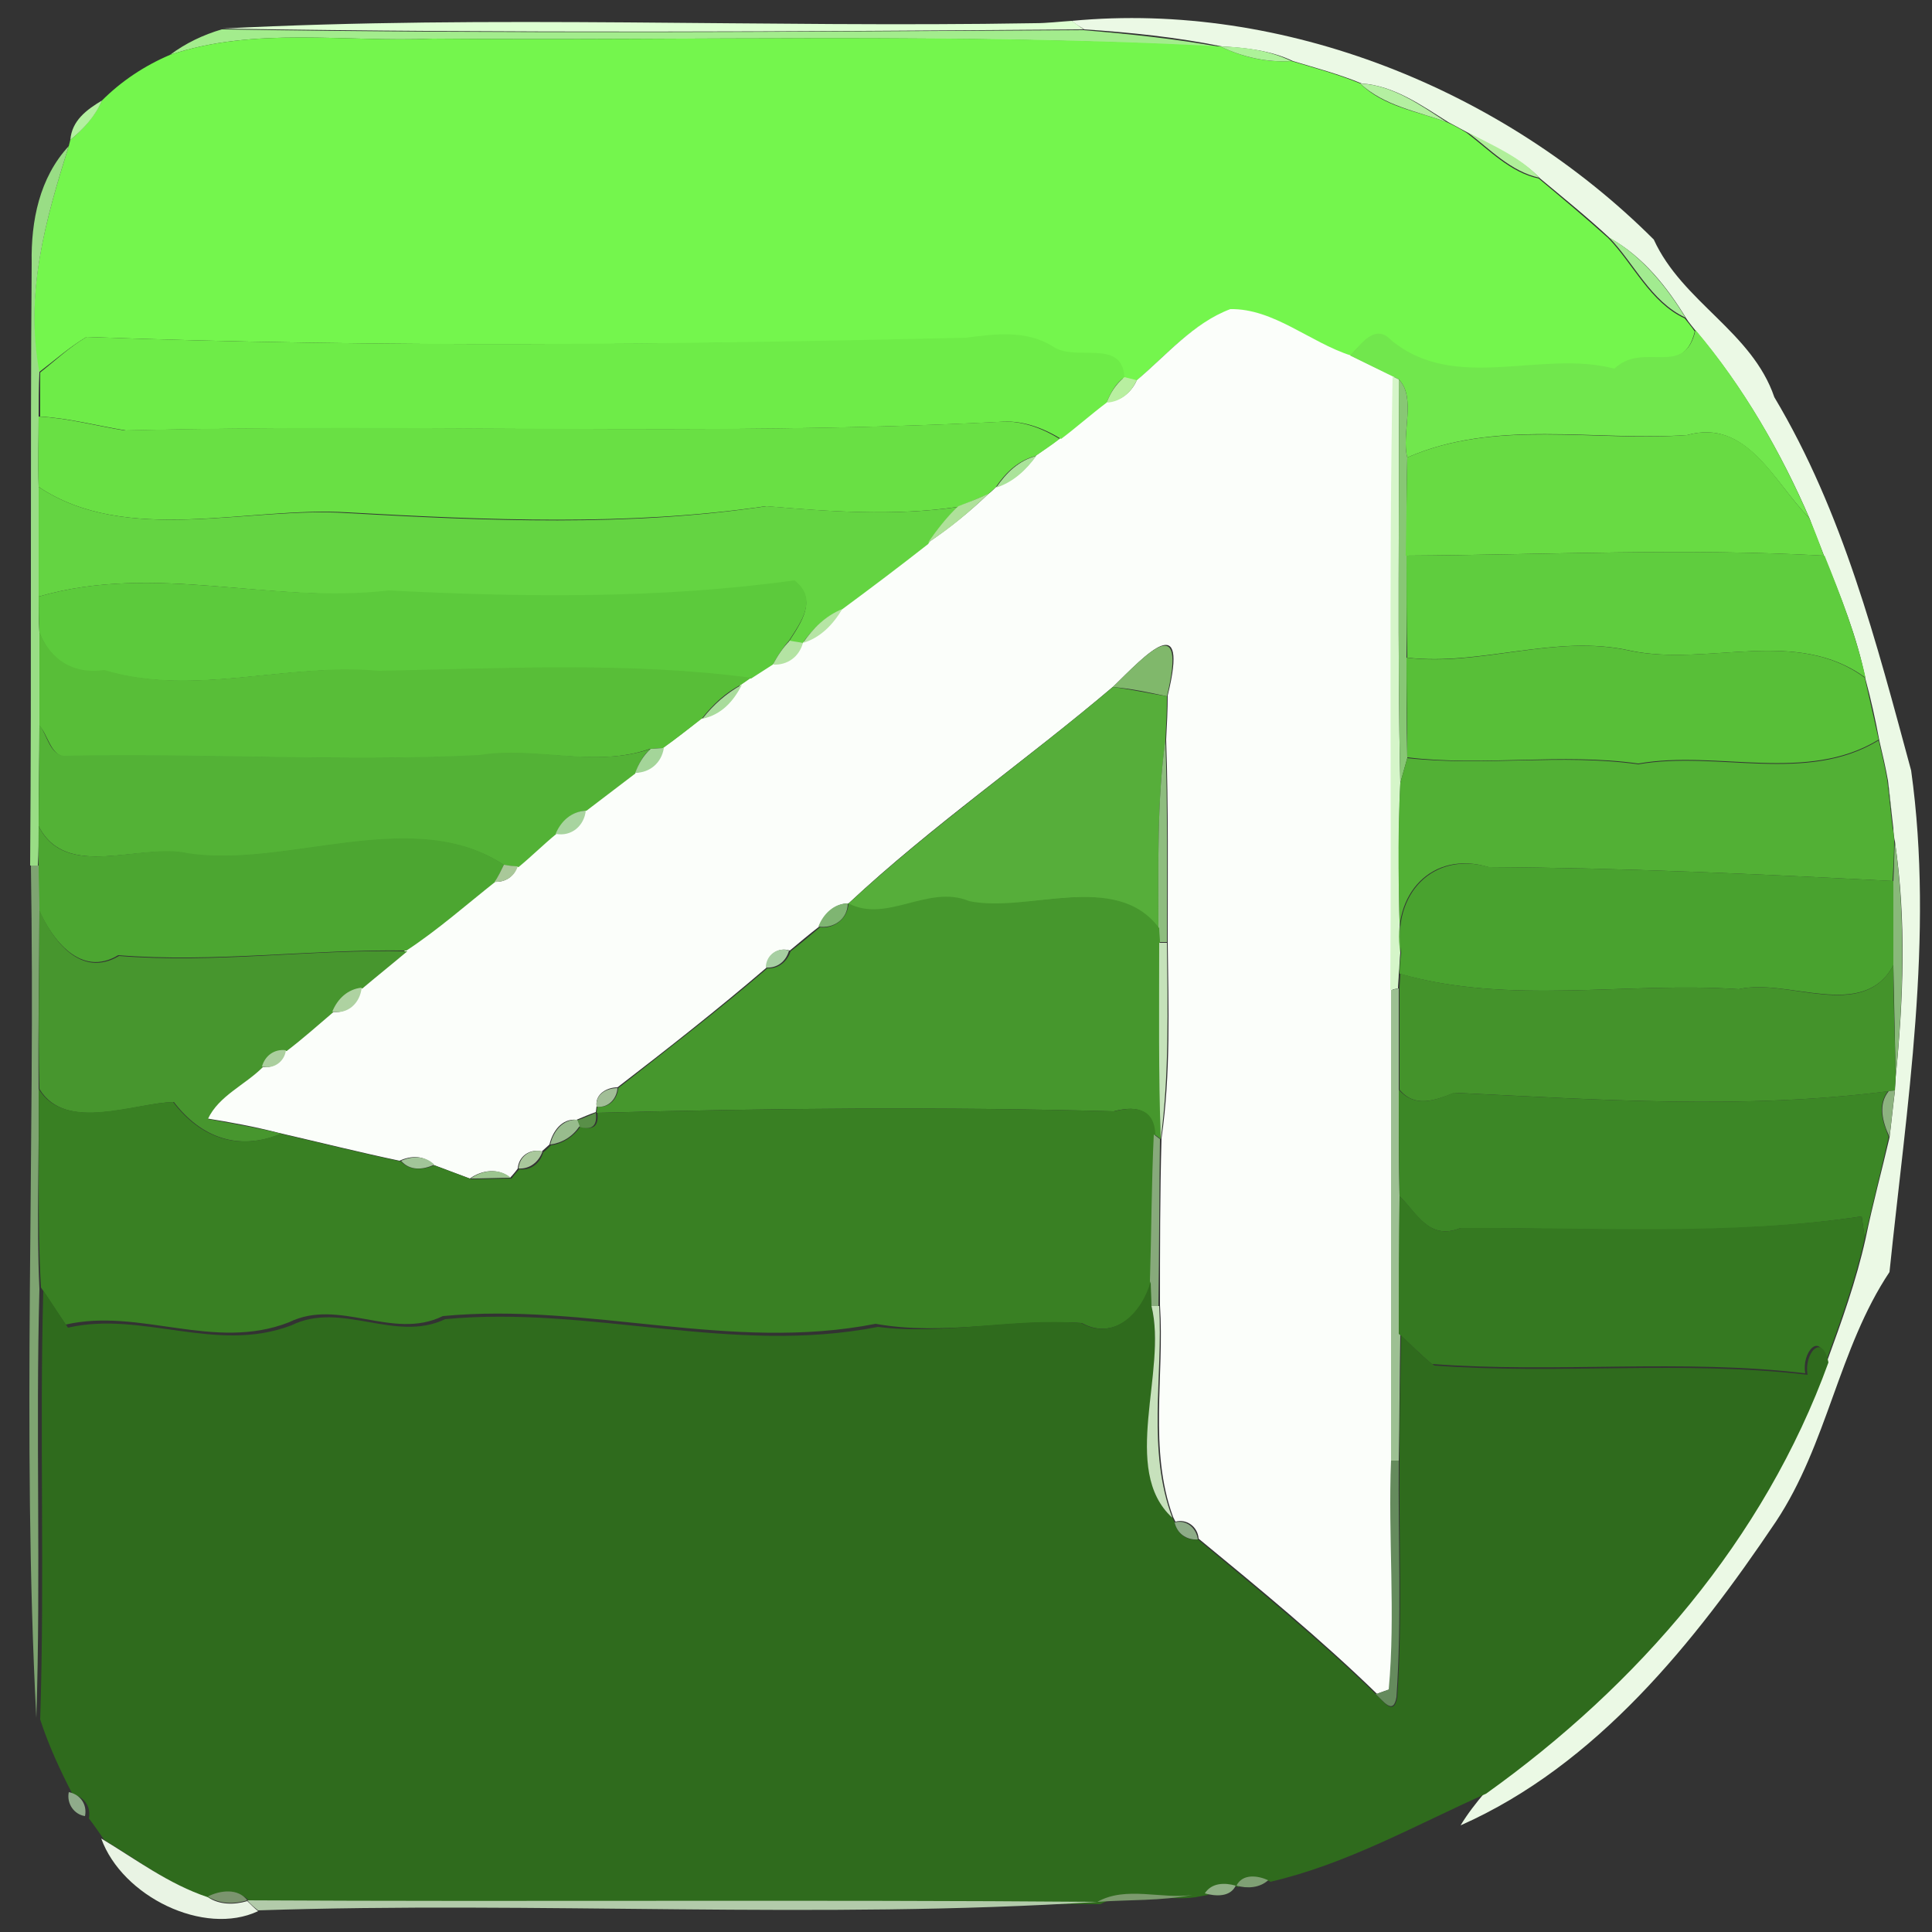 <?xml version="1.0" encoding="utf-8"?>
<!-- Generator: Adobe Illustrator 26.0.3, SVG Export Plug-In . SVG Version: 6.00 Build 0)  -->
<svg version="1.1" id="Layer_1" xmlns="http://www.w3.org/2000/svg" xmlns:xlink="http://www.w3.org/1999/xlink" x="0px" y="0px"
	 viewBox="0 0 250 250" style="enable-background:new 0 0 250 250;" xml:space="preserve">
<rect x="0" y="0" width="250" height="250" fill="#333333" stroke="none"/>
<style type="text/css">
	.st0{fill:#EBF9E5;}
	.st1{fill:#DDFFD1;}
	.st2{fill:#A3EC8D;}
	.st3{fill:#74F64D;}
	.st4{fill:#ADF299;}
	.st5{fill:#B4EFA1;}
	.st6{fill:#B3F0A0;}
	.st7{fill:#B0EF9A;}
	.st8{fill:#99DD85;}
	.st9{fill:#A2EB90;}
	.st10{fill:#FBFEFA;}
	.st11{fill:#6EEC48;}
	.st12{fill:#71E74D;}
	.st13{fill:#B8EFA0;}
	.st14{fill:#D5F5C9;}
	.st15{fill:#88C775;}
	.st16{fill:#69E044;}
	.st17{fill:#68DB43;}
	.st18{fill:#AAE39A;}
	.st19{fill:#64D442;}
	.st20{fill:#AFE19A;}
	.st21{fill:#5FCD3E;}
	.st22{fill:#5CCA3C;}
	.st23{fill:#B6E5A5;}
	.st24{fill:#58BE38;}
	.st25{fill:#B4E3A3;}
	.st26{fill:#80B86B;}
	.st27{fill:#58BF38;}
	.st28{fill:#A9DC9C;}
	.st29{fill:#56AE3A;}
	.st30{fill:#53B236;}
	.st31{fill:#8EBD7F;}
	.st32{fill:#52B035;}
	.st33{fill:#A4D599;}
	.st34{fill:#95C287;}
	.st35{fill:#A8D49F;}
	.st36{fill:#4CA631;}
	.st37{fill:#89B97A;}
	.st38{fill:#49A22F;}
	.st39{fill:#7EA471;}
	.st40{fill:#A9C899;}
	.st41{fill:#46972D;}
	.st42{fill:#7FB572;}
	.st43{fill:#47962E;}
	.st44{fill:#C5E2BA;}
	.st45{fill:#A7CFA2;}
	.st46{fill:#44932B;}
	.st47{fill:#AED2A1;}
	.st48{fill:#9DC093;}
	.st49{fill:#ABCF9E;}
	.st50{fill:#398023;}
	.st51{fill:#A1BE96;}
	.st52{fill:#3C8726;}
	.st53{fill:#8DB380;}
	.st54{fill:#598F48;}
	.st55{fill:#98BC8D;}
	.st56{fill:#87AA7B;}
	.st57{fill:#A9C89C;}
	.st58{fill:#A2C599;}
	.st59{fill:#9CC58F;}
	.st60{fill:#357921;}
	.st61{fill:#2F6B1D;}
	.st62{fill:#C7E1BC;}
	.st63{fill:#658B5D;}
	.st64{fill:#8DAC87;}
	.st65{fill:#8FAB8A;}
	.st66{fill:#E9F4E4;}
	.st67{fill:#7FA074;}
	.st68{fill:#8FAF85;}
	.st69{fill:#7B946E;}
	.st70{fill:#7B9A6D;}
	.st71{fill:#B2CBAA;}
</style>
<g id="_x23_ebf9e5ff">
	<path class="st0" d="M138.7,2.7c27.4-2.6,55.9,8.9,75.3,28.3c3.7,8.1,12.7,11.9,15.6,20.4c8.9,14.9,13.2,31.7,17.7,48.3
		c3,21.5-0.6,43.5-2.8,64.9c-6.6,9.9-8,22.2-14.7,32.3c-10.5,15.6-23.2,31.5-40.8,39.3c0.9-1.5,2-2.9,3.1-4.2
		c19.6-14,36.1-32.9,44.3-55.8c1.9-5.2,3.8-10.5,5-15.9c0.9-4.4,2.1-8.8,3.1-13.1c0.2-1.5,0.5-4.5,0.7-6c0-0.5,0.1-1.4,0.1-1.8
		c1-10.1,1.4-20.4-0.1-30.5c-0.1-0.4-0.2-1.3-0.2-1.7c-0.2-1.6-0.5-4.7-0.7-6.2c-0.3-1.7-0.7-3.4-1.1-5.1c-0.5-2.7-1.1-5.4-1.8-8
		c-1.1-5.5-3.2-10.7-5.3-15.8c-0.6-1.6-1.3-3.2-1.9-4.9c-3.7-8.6-8.6-17.1-14.7-24.3c-0.3-0.4-1-1.2-1.3-1.7
		c-2.5-4.1-5.6-8-9.9-10.4c-2.9-2.7-6-5.2-9-7.7c-2.6-2.7-6.1-4.1-9.3-5.9c-0.9-0.5-1.7-0.9-2.6-1.4c-3.5-2.2-7-4.7-11.2-5
		c-2.9-1.2-5.9-2-8.9-2.9c-2.9-1.4-6.1-1.7-9.2-1.9c-5.9-1.2-11.8-1.8-17.8-2.2C139.8,3.5,139,3,138.7,2.7z"/>
</g>
<g id="_x23_ddffd1ff">
	<path class="st1" d="M28.7,3.7C63.6,1.9,98.8,3.6,133.9,3c1.6,0,3.2-0.2,4.8-0.3c0.4,0.3,1.1,0.8,1.5,1.1
		C103.1,4.1,65.9,4.3,28.7,3.7z"/>
</g>
<g id="_x23_a3ec8dff">
	<path class="st2" d="M22,7.1c2-1.5,4.3-2.6,6.7-3.3c37.1,0.6,74.3,0.3,111.5,0.1c5.9,0.5,11.9,1.1,17.8,2.2C124,4.2,90,5.3,56,5
		C44.7,5.5,33,3.4,22,7.1z"/>
</g>
<g id="_x23_74f64dff">
	<path class="st3" d="M22,7.1C33,3.4,44.7,5.5,56,5c34,0.3,68-0.8,101.9,1c2.9,1.4,6,2.1,9.2,1.9c3,0.9,6,1.7,8.9,2.9
		c3,3,7.4,3.6,11.2,5c0.9,0.4,1.8,0.9,2.6,1.4c2.9,2.2,5.6,5.1,9.3,5.9c3,2.5,6.1,5.1,9,7.7c3.3,3.4,5.4,8.3,9.9,10.4
		c0.3,0.4,1,1.2,1.3,1.7c-1.5,6.2-6.7,1.4-10.5,5c-9.6-2.4-20.7,3.2-28.9-3.7c-2.1-2.3-3.8,0.5-5.3,2c-5.2-1.7-9.9-6-15.6-6
		c-4.8,1.8-8.2,5.9-12.1,9.2c-0.4-0.1-1.2-0.3-1.6-0.4c-0.3-5.1-6.4-1.9-9.3-4c-3.4-2.1-7.4-1.6-11.2-1.1C87,44.6,49.2,45,11.2,43.6
		c-2.2,1.3-4.1,3-6.2,4.6C3.2,37.9,5.9,28.4,8.9,18.9l0.2-0.8c1.7-1.4,3.2-3.1,4.1-5.1C15.7,10.5,18.7,8.5,22,7.1z"/>
</g>
<g id="_x23_adf299ff">
	<path class="st4" d="M157.9,6c3.2,0.1,6.3,0.5,9.2,1.9C164,8.1,160.8,7.4,157.9,6z"/>
</g>
<g id="_x23_b4efa1ff">
	<path class="st5" d="M176,10.8c4.2,0.2,7.8,2.8,11.2,5C183.4,14.4,179.1,13.7,176,10.8z"/>
</g>
<g id="_x23_b3f0a0ff">
	<path class="st6" d="M9.1,18.1c0.2-2.5,2.1-3.9,4.1-5.1C12.3,15.1,10.8,16.7,9.1,18.1z"/>
</g>
<g id="_x23_b0ef9aff">
	<path class="st7" d="M189.9,17.1c3.2,1.7,6.8,3.2,9.3,5.9C195.5,22.2,192.8,19.3,189.9,17.1z"/>
</g>
<g id="_x23_99dd85ff">
	<path class="st8" d="M4.1,34c-0.1-5.4,1-11,4.8-15.1c-3,9.5-5.7,19-3.8,29.3C5,50.1,5,52,5,53.9c0,3-0.1,6,0,9.1
		c0,4.7,0,9.5,0,14.2c0,1.5,0,3.1,0.1,4.6c0,4,0,8,0,12c0,4.4-0.1,8.7-0.1,13.1c0,1.7,0,3.4-0.1,5.1l-1,0C4.1,86,3.9,60,4.1,34z"/>
</g>
<g id="_x23_a2eb90ff">
	<path class="st9" d="M208.2,30.7c4.2,2.4,7.4,6.3,9.9,10.4C213.6,39,211.5,34.1,208.2,30.7z"/>
</g>
<g id="_x23_fbfefaff">
	<path class="st10" d="M147.1,49.2c3.8-3.2,7.3-7.4,12.1-9.2c5.6-0.1,10.3,4.3,15.6,6c1.8,0.9,3.7,1.8,5.6,2.7
		c-0.5,26.5-0.1,52.9-0.2,79.3c0,20.3,0,40.6,0,60.9c-0.4,9.9,0.6,19.8-0.3,29.7c-0.4,0.1-1.3,0.4-1.7,0.6
		c-7.3-7.1-15.2-13.6-23.1-20.1c-0.1-1.5-1.5-2.6-3-2.2l-0.3-0.6c-3.2-8.7-1.1-18.3-1.7-27.4c0-7.2,0-14.4,0.2-21.6
		c1.2-8.4,0.9-16.9,0.8-25.4c0-8.7,0.1-17.5-0.2-26.2c0.1-1.9,0.2-3.8,0.2-5.7c2.8-11.4-2.8-5.3-7-1.2c-11.3,9.6-23.5,18-34.3,28.1
		c-1.8,0-3.2,1.4-3.8,3c-1.3,1-2.6,2.1-3.8,3.1c-1.5-0.5-3,0.6-3,2.2c-6.3,5.4-12.8,10.5-19.3,15.5c-1.4,0-2.9,0.9-2.7,2.4l-0.1,0.8
		c-0.6,0.2-1.8,0.7-2.5,1c-1.9-0.2-3.1,1.5-3.5,3.2c-0.2,0.2-0.8,0.7-1,0.9c-1.5-0.4-3,0.6-3.1,2.2c-0.2,0.3-0.7,0.9-1,1.2
		c-1.5-1.3-3.7-1-5.2,0.1c-1.6-0.6-3.2-1.2-4.8-1.8c-1.1-1.2-2.8-1.2-4.3-0.5c-5.2-1.1-10.4-2.4-15.6-3.6c-3.1-0.8-6.3-1.4-9.5-1.9
		c1.4-3,4.8-4.4,7.1-6.7c1.5,0.4,2.9-0.6,3.1-2.1c2-1.6,4-3.3,6-5c2,0.4,3.6-1.1,3.8-3.1c1.9-1.6,3.9-3.1,5.8-4.8
		c4-2.7,7.7-5.9,11.5-8.9c1.4,0.1,2.6-0.6,3-2c1.6-1.4,3.2-2.9,4.9-4.3c2,0.4,3.6-1.1,3.9-3c2.1-1.6,4.2-3.2,6.3-4.8
		c1.9-0.1,3.4-1.4,3.7-3.2c1.7-1.2,3.4-2.5,5-3.8c2.4-0.5,4-2.2,5.1-4.4c0.3-0.2,1-0.7,1.3-0.9c0.9-0.6,1.9-1.2,2.8-1.8
		c1.8,0.1,3.4-1,3.9-2.8c2.3-0.7,3.9-2.3,5.1-4.4c3.8-2.8,7.5-5.5,11.2-8.5c2.8-1.9,5.4-4,7.8-6.3c0.3-0.2,0.8-0.7,1-0.9
		c2.2-0.7,3.9-2.3,5.2-4.1c1-0.7,2.1-1.5,3.1-2.2c2-1.5,3.9-3.1,5.9-4.7C144.9,52,146.4,50.8,147.1,49.2z"/>
</g>
<g id="_x23_6eec48ff">
	<path class="st11" d="M11.2,43.6c38,1.4,75.8,1,113.8,0.1c3.8-0.5,7.8-1,11.2,1.1c2.9,2.1,9-1.1,9.3,4c-1.1,0.8-1.8,2-2.3,3.3
		c-2,1.5-3.9,3.2-5.9,4.7c-2.4-1.5-5.2-2.5-8.1-2.2c-37.8,1.9-75.5,0.2-112.9,1.1c-3.7-0.6-7.4-1.6-11.1-1.8c0-1.9,0-3.8,0-5.7
		C7.1,46.7,9,44.9,11.2,43.6z"/>
</g>
<g id="_x23_71e74dff">
	<path class="st12" d="M174.7,46c1.5-1.5,3.2-4.2,5.3-2c8.3,6.9,19.4,1.2,28.9,3.7c3.8-3.6,9.1,1.3,10.5-5
		c6.1,7.2,11,15.7,14.7,24.3c-4.5-4.5-8-12.9-15.8-10.7c-12.1,0.8-24.8-2.1-36.2,2.9c-0.8-3,1.2-7.8-1.1-10.1l-0.8-0.4
		C178.4,47.8,176.5,46.9,174.7,46z"/>
</g>
<g id="_x23_b8efa0ff">
	<path class="st13" d="M145.5,48.8c0.4,0.1,1.2,0.3,1.6,0.4c-0.7,1.6-2.1,2.8-3.9,2.9C143.7,50.8,144.4,49.7,145.5,48.8z"/>
</g>
<g id="_x23_d5f5c9ff">
	<path class="st14" d="M180.2,48.7l0.8,0.4c0.1,17.4-0.2,34.8,0.2,52.2c-0.3,7.3-0.2,14.7,0,22c-0.1,0.7-0.1,2-0.2,2.7
		c0,0.5-0.1,1.5-0.1,1.9l-1,0.2C180.1,101.6,179.7,75.2,180.2,48.7z"/>
</g>
<g id="_x23_88c775ff">
	<path class="st15" d="M181,49.1c2.3,2.3,0.3,7.1,1.1,10.1c-0.1,4.2-0.1,8.5-0.1,12.7c0,4.4,0,8.8,0,13.2c0,4.3,0,8.7,0.1,13
		c-0.3,1.1-0.6,2.1-0.9,3.2C180.8,83.9,181.1,66.5,181,49.1z"/>
</g>
<g id="_x23_69e044ff">
	<path class="st16" d="M5,53.9c3.8,0.2,7.4,1.2,11.1,1.8c37.5-1,75.1,0.8,112.9-1.1c2.9-0.3,5.7,0.7,8.1,2.2c-1,0.8-2.1,1.5-3.1,2.2
		c-2.3,0.6-3.9,2.2-5.2,4.1c-0.2,0.2-0.8,0.7-1,0.9c-1.3,0.5-2.6,1.1-3.9,1.6c-8.3,1.2-16.5,0.6-24.8-0.1C81.3,68.1,63,67.3,45,66.3
		C32.2,65.5,16.3,70.6,5,63C4.9,59.9,5,56.9,5,53.9z"/>
</g>
<g id="_x23_68db43ff">
	<path class="st17" d="M182.1,59.2c11.4-5,24.2-2,36.2-2.9c7.9-2.2,11.3,6.2,15.8,10.7c0.7,1.6,1.3,3.2,1.9,4.9
		c-18-1-36.1-0.1-54.1,0C182,67.7,182,63.4,182.1,59.2z"/>
</g>
<g id="_x23_aae39aff">
	<path class="st18" d="M128.9,63.1c1.3-1.9,2.9-3.5,5.2-4.1C132.8,60.8,131.1,62.4,128.9,63.1z"/>
</g>
<g id="_x23_64d442ff">
	<path class="st19" d="M5,63c11.3,7.6,27.2,2.5,40,3.4c18,1,36.3,1.8,54.2-0.9c8.3,0.7,16.5,1.3,24.8,0.1c-1.5,1.4-2.8,3-3.9,4.8
		c-3.7,2.9-7.4,5.7-11.2,8.5c-2.1,0.9-3.8,2.5-5.1,4.4c-0.4-0.1-1.3-0.2-1.7-0.3c1.6-2.5,3.7-5.4,0.7-7.8c-17.3,2.4-35,2.2-52.5,1.3
		C35.2,78.2,20.1,72.8,5,77.2C5,72.4,5,67.7,5,63z"/>
</g>
<g id="_x23_afe19aff">
	<path class="st20" d="M124,65.5c1.3-0.5,2.6-1,3.9-1.6c-2.4,2.3-5,4.5-7.8,6.3C121.2,68.6,122.5,66.9,124,65.5z"/>
</g>
<g id="_x23_5fcd3eff">
	<path class="st21" d="M182,71.9c18-0.1,36.1-1,54.1,0c2.1,5.2,4.1,10.4,5.3,15.8c-9-6.6-20.3-1.4-30.4-3.5
		c-9.7-2.2-19.3,2-28.9,0.9C182,80.7,182,76.3,182,71.9z"/>
</g>
<g id="_x23_5cca3cff">
	<path class="st22" d="M5,77.2c15-4.4,30.1,1,45.3-0.8c17.5,0.9,35.1,1.1,52.5-1.3c3.1,2.4,0.9,5.3-0.7,7.8c-0.8,0.9-1.5,2-2.1,3.1
		c-0.9,0.6-1.9,1.2-2.8,1.8c-16-2.1-32.2-1.2-48.2-0.9c-11.8-1.2-23.8,3.3-35.5-0.1c-4.2,0.6-7-1.4-8.4-4.9C5,80.3,5,78.7,5,77.2z"
		/>
</g>
<g id="_x23_b6e5a5ff">
	<path class="st23" d="M103.9,83.2c1.3-1.9,2.9-3.5,5.1-4.4C107.8,80.8,106.2,82.5,103.9,83.2z"/>
</g>
<g id="_x23_58be38ff">
	<path class="st24" d="M5.1,81.8c1.4,3.5,4.3,5.5,8.4,4.9c11.6,3.5,23.7-1,35.5,0.1c16.1-0.3,32.2-1.2,48.2,0.9
		c-0.3,0.2-1,0.7-1.3,0.9c-2,1-3.7,2.6-5.1,4.4c-1.7,1.3-3.3,2.6-5,3.8c-0.4,0-1.2,0.1-1.7,0.1C77,99.4,69.4,96.6,62,97.8
		c-17.9,0.8-35.9-0.3-53.8,0.1c-1.7-0.4-2-2.8-3.1-4C5.1,89.8,5.1,85.8,5.1,81.8z"/>
</g>
<g id="_x23_b4e3a3ff">
	<path class="st25" d="M102.2,82.9c0.4,0.1,1.3,0.2,1.7,0.3c-0.5,1.8-2,2.9-3.9,2.8C100.6,84.9,101.3,83.8,102.2,82.9z"/>
</g>
<g id="_x23_80b86bff">
	<path class="st26" d="M144,88.9c4.2-4.1,9.7-10.2,7,1.2C148.7,89.6,146.4,89.1,144,88.9z"/>
</g>
<g id="_x23_58bf38ff">
	<path class="st27" d="M182,85.1c9.6,1.2,19.2-3.1,28.9-0.9c10.1,2.1,21.5-3.1,30.4,3.5c0.6,2.7,1.2,5.3,1.8,8
		c-9.3,5.7-20.9,1.3-31.1,3.1c-10-1.4-19.9,0.4-29.9-0.8C182.1,93.8,182,89.4,182,85.1z"/>
</g>
<g id="_x23_a9dc9cff">
	<path class="st28" d="M90.9,93c1.4-1.8,3.1-3.3,5.1-4.4C94.9,90.8,93.3,92.5,90.9,93z"/>
</g>
<g id="_x23_56ae3aff">
	<path class="st29" d="M144,88.9c2.3,0.3,4.6,0.8,7,1.2c0,1.9-0.1,3.8-0.2,5.7c-1.1,8.1-0.9,16.2-0.9,24.4c-5.7-7.6-17-1.9-24.6-3.5
		c-5.2-2.2-10.5,2.9-15.6,0.3C120.6,106.9,132.8,98.4,144,88.9z"/>
</g>
<g id="_x23_53b236ff">
	<path class="st30" d="M5.1,93.8c1,1.3,1.3,3.7,3.1,4c17.9-0.4,35.9,0.8,53.8-0.1c7.4-1.2,15,1.7,22.2-0.8c-1,0.8-1.6,2-2,3.2
		c-2.1,1.6-4.2,3.2-6.3,4.8c-1.9,0.1-3.2,1.4-3.9,3c-1.7,1.4-3.2,2.9-4.9,4.3c-0.5-0.1-1.4-0.2-1.8-0.2c-11.7-7.8-28.1,0.4-40.9-1.5
		C18.1,109,8.6,114,5,106.9C5,102.5,5.1,98.2,5.1,93.8z"/>
</g>
<g id="_x23_8ebd7fff">
	<path class="st31" d="M149.9,120.1c0-8.1-0.2-16.3,0.9-24.4c0.3,8.7,0.2,17.5,0.2,26.2l-1,0C150,121.6,150,120.6,149.9,120.1z"/>
</g>
<g id="_x23_52b035ff">
	<path class="st32" d="M212,98.9c10.2-1.8,21.8,2.6,31.1-3.1c0.4,1.7,0.8,3.4,1.1,5.1c0.2,1.6,0.5,4.7,0.7,6.2
		c0.1,0.4,0.2,1.3,0.2,1.7c0,1.7-0.1,3.5-0.2,5.2c-17.4-0.9-34.9-1.7-52.3-1.8c-7.2-2.2-12.6,3.4-11.4,11.1c-0.2-7.3-0.4-14.7,0-22
		c0.3-1.1,0.6-2.1,0.9-3.2C192.1,99.2,202,97.5,212,98.9z"/>
</g>
<g id="_x23_a4d599ff">
	<path class="st33" d="M84.2,96.9c0.4,0,1.2-0.1,1.7-0.1c-0.3,1.9-1.8,3.2-3.7,3.2C82.6,98.9,83.2,97.8,84.2,96.9z"/>
</g>
<g id="_x23_95c287ff">
	<path class="st34" d="M244.3,100.9c0.2,1.6,0.5,4.7,0.7,6.2C244.8,105.5,244.4,102.4,244.3,100.9z"/>
</g>
<g id="_x23_a8d49fff">
	<path class="st35" d="M71.9,107.9c0.7-1.7,2.1-2.9,3.9-3C75.6,106.8,74,108.3,71.9,107.9z"/>
</g>
<g id="_x23_4ca631ff">
	<path class="st36" d="M5,106.9c3.5,7.1,13.1,2.1,19.3,3.5c12.8,2,29.2-6.3,40.9,1.5c-0.3,0.6-0.8,1.7-1.1,2.2
		c-3.8,3-7.4,6.2-11.5,8.9c-12.2-0.2-24.9,1.6-37.3,0.6c-4.8,2.9-8.5-1.9-10.3-5.9C5,115.9,5,113.9,5,112C5,110.3,5,108.6,5,106.9z"
		/>
</g>
<g id="_x23_89b97aff">
	<path class="st37" d="M245.2,108.8c1.4,10.1,1.1,20.4,0.1,30.5c-0.1-4.8-0.2-9.6-0.3-14.4c0-3.6,0-7.3,0-10.9
		C245.1,112.3,245.1,110.5,245.2,108.8z"/>
</g>
<g id="_x23_49a22fff">
	<path class="st38" d="M181.3,123.3c-1.2-7.7,4.2-13.2,11.4-11.1c17.4,0.1,34.9,0.9,52.3,1.8c0,3.6,0,7.3,0,10.9
		c-3.9,7.3-13.7,1.6-20,3.1c-14.5-1-29.7,2.1-43.9-2C181.1,125.3,181.2,123.9,181.3,123.3z"/>
</g>
<g id="_x23_7ea471ff">
	<path class="st39" d="M4,112l1,0c0,1.9,0.1,3.9,0.1,5.8c0,7.7-0.2,15.4-0.1,23.1c0.1,8.6-0.3,17.2,0.1,25.9
		c-0.5,18.5,0.2,37-0.4,55.5C2.8,185.7,4.6,148.7,4,112z"/>
</g>
<g id="_x23_a9c899ff">
	<path class="st40" d="M65.2,111.9c0.5,0.1,1.4,0.2,1.8,0.2c-0.4,1.3-1.6,2.1-3,2C64.4,113.6,64.9,112.5,65.2,111.9z"/>
</g>
<g id="_x23_46972dff">
	<path class="st41" d="M109.8,116.9c5,2.6,10.3-2.5,15.6-0.3c7.6,1.6,19-4,24.6,3.5c0,0.5,0.1,1.4,0.1,1.9c0,8.5-0.1,16.9,0.1,25.4
		l-0.8-0.6c-0.2-2.9-1.9-3.9-5.3-3c-22.3-0.6-44.6-0.4-66.9,0.2l0.1-0.8c1.5,0.2,2.6-1,2.7-2.4c6.5-5.1,13-10.1,19.3-15.5
		c1.4,0.1,2.6-0.9,3-2.2c1.3-1,2.6-2.1,3.8-3.1C107.9,120.2,109.7,118.9,109.8,116.9z"/>
</g>
<g id="_x23_7fb572ff">
	<path class="st42" d="M105.9,119.9c0.6-1.6,2-3,3.8-3C109.7,118.9,107.9,120.2,105.9,119.9z"/>
</g>
<g id="_x23_47962eff">
	<path class="st43" d="M5.1,117.8c1.8,4,5.4,8.8,10.3,5.9c12.4,1,25-0.9,37.3-0.6c-1.9,1.6-3.9,3.2-5.8,4.8
		c-1.8,0.2-3.2,1.5-3.8,3.1c-2,1.7-3.9,3.4-6,5c-1.5-0.2-2.7,0.7-3.1,2.1c-2.3,2.3-5.7,3.7-7.1,6.7c3.2,0.6,6.3,1.1,9.5,1.9
		c-5.5,2.3-10.4,0.5-13.9-4.1c-5,0.1-14,4-17.4-1.7C4.9,133.2,5.1,125.5,5.1,117.8z"/>
</g>
<g id="_x23_c5e2baff">
	<path class="st44" d="M150,122l1,0c0.1,8.5,0.3,17-0.8,25.4C149.9,138.9,150,130.5,150,122z"/>
</g>
<g id="_x23_a7cfa2ff">
	<path class="st45" d="M99.1,125.2c0-1.6,1.5-2.7,3-2.2C101.7,124.4,100.6,125.3,99.1,125.2z"/>
</g>
<g id="_x23_44932bff">
	<path class="st46" d="M225,128c6.3-1.5,16,4.3,20-3.1c0,4.8,0.2,9.6,0.3,14.4c0,0.4-0.1,1.4-0.1,1.8l-0.8,0.1
		c-18.7,2.4-37.5,1.1-56.2,0.2c-2.5,1-5.1,2-7.1-0.4c0-4.4,0-8.7,0-13.1c0-0.5,0.1-1.5,0.1-1.9C195.3,130.1,210.5,127,225,128z"/>
</g>
<g id="_x23_aed2a1ff">
	<path class="st47" d="M43,130.9c0.7-1.7,2-2.9,3.8-3.1C46.6,129.8,45,131.3,43,130.9z"/>
</g>
<g id="_x23_9dc093ff">
	<path class="st48" d="M180,128.1l1-0.2c0,4.4,0,8.7,0,13.1c0,4.6,0,9.2,0.1,13.8c0,6-0.1,12,0.1,17.9c-0.1,5.4-0.1,10.9-0.2,16.3
		h-1C180,168.7,180,148.4,180,128.1z"/>
</g>
<g id="_x23_abcf9eff">
	<path class="st49" d="M33.9,138c0.4-1.4,1.6-2.3,3.1-2.1C36.8,137.4,35.4,138.4,33.9,138z"/>
</g>
<g id="_x23_398023ff">
	<path class="st50" d="M5,140.9c3.4,5.6,12.4,1.8,17.4,1.7c3.5,4.6,8.4,6.4,13.9,4.1c5.2,1.2,10.4,2.5,15.6,3.6
		c1.1,1.2,2.8,1.1,4.3,0.5c1.6,0.6,3.2,1.2,4.8,1.8c1.3,0,3.9-0.1,5.2-0.1c0.2-0.3,0.7-0.9,1-1.2c1.5,0.2,2.7-0.8,3.1-2.2
		c0.3-0.2,0.8-0.7,1-0.9c1.5-0.2,2.9-1.1,3.8-2.4c1.7,0.5,2.4-0.1,2.2-1.8c22.3-0.6,44.6-0.8,66.9-0.2c3.4-0.9,5.2,0.1,5.3,3
		c-0.3,6.3-0.3,12.7-0.5,19c-1,3.9-4.7,7.8-9,5.4c-8.9-0.6-17.8,1.7-26.7,0.1c-18.8,3.7-37.2-2.8-56-1c-6.5,3.2-13.4-2.4-19.9,0.8
		c-9.7,3.8-19.3-1.9-28.9,0.3c-1.1-1.6-2.1-3.2-3.2-4.8C4.8,158.1,5.1,149.5,5,140.9z"/>
</g>
<g id="_x23_a1be96ff">
	<path class="st51" d="M77.2,143.2c-0.2-1.6,1.3-2.4,2.7-2.4C79.8,142.2,78.7,143.4,77.2,143.2z"/>
</g>
<g id="_x23_3c8726ff">
	<path class="st52" d="M181,141c2.1,2.4,4.7,1.4,7.1,0.4c18.7,0.9,37.6,2.2,56.2-0.2c-1.4,1.8-0.7,4,0.1,5.9
		c-1,4.4-2.1,8.7-3.1,13.1c-0.1-0.7-0.3-2.1-0.4-2.8c-17.1,2.6-34.7,1.5-51.9,1.5c-4.1,1.7-5.7-2-7.9-4.1
		C181,150.2,181,145.6,181,141z"/>
</g>
<g id="_x23_8db380ff">
	<path class="st53" d="M244.4,141.2l0.8-0.1c-0.2,1.5-0.5,4.5-0.7,6C243.6,145.2,243,142.9,244.4,141.2z"/>
</g>
<g id="_x23_598f48ff">
	<path class="st54" d="M74.6,145c0.6-0.2,1.8-0.7,2.5-1c0.2,1.7-0.5,2.3-2.2,1.8L74.6,145z"/>
</g>
<g id="_x23_98bc8dff">
	<path class="st55" d="M71.2,148.1c0.4-1.7,1.6-3.3,3.5-3.2l0.3,0.8C74.1,147.1,72.7,147.9,71.2,148.1z"/>
</g>
<g id="_x23_87aa7bff">
	<path class="st56" d="M149.3,146.8l0.8,0.6c-0.1,7.2-0.1,14.4-0.2,21.6l-1,0c0-0.8-0.1-2.4-0.1-3.2
		C149,159.4,149,153.1,149.3,146.8z"/>
</g>
<g id="_x23_a9c89cff">
	<path class="st57" d="M67.1,151.2c0.1-1.6,1.6-2.6,3.1-2.2C69.7,150.4,68.5,151.3,67.1,151.2z"/>
</g>
<g id="_x23_a2c599ff">
	<path class="st58" d="M51.9,150.2c1.4-0.6,3.1-0.7,4.3,0.5C54.7,151.4,53,151.5,51.9,150.2z"/>
</g>
<g id="_x23_9cc58fff">
	<path class="st59" d="M60.9,152.5c1.5-1.1,3.7-1.4,5.2-0.1C64.8,152.4,62.2,152.5,60.9,152.5z"/>
</g>
<g id="_x23_357921ff">
	<path class="st60" d="M181.1,154.8c2.3,2.1,3.8,5.8,7.9,4.1c17.3-0.1,34.8,1,51.9-1.5c0.1,0.7,0.3,2.1,0.4,2.8
		c-1.2,5.4-3.1,10.7-5,15.9c-0.8-4-3.2-1-2.7,1.6c-16-1.9-32.2,0-48.3-1.2c-1.5-1.2-2.8-2.6-4.3-3.9
		C181,166.7,181,160.8,181.1,154.8z"/>
</g>
<g id="_x23_2f6b1dff">
	<path class="st61" d="M139.9,171.2c4.3,2.4,7.9-1.4,9-5.4c0,0.8,0.1,2.4,0.1,3.2c2.1,8.4-4,21.2,2.7,27.4l0.3,0.6
		c0.3,1.4,1.5,2.4,3,2.2c7.8,6.5,15.8,13,23.1,20.1c1,0.9,2.2,2.8,2.7,0.4c0.7-10.2,0.2-20.4,0.3-30.6c0-5.4,0.1-10.9,0.2-16.3
		c1.4,1.3,2.7,2.7,4.3,3.9c16.1,1.2,32.3-0.7,48.3,1.2c-0.5-2.7,1.9-5.6,2.7-1.6c-8.3,22.9-24.7,41.8-44.3,55.8
		c-9.2,4.1-18,9.1-27.9,11.4c-1.4-0.7-3.4-0.9-4.1,0.7c-1.4-0.5-3.1-0.4-4,1c-0.4,0.1-1.2,0.2-1.6,0.3c-4,0.6-8.6-1.2-12.3,0.9
		c-36.7-0.3-73.3,0-110-0.2c-1.2-1.7-3.5-1.3-5.1-0.5c-5.1-1.6-9.3-4.9-13.8-7.6c-0.7-1-1.3-1.9-2-2.8c0.3-1.5-0.6-2.8-2.1-3.1
		c-1.6-3.1-3.1-6.3-4.2-9.7c0.6-18.5-0.1-37,0.4-55.5c1.1,1.6,2.1,3.2,3.2,4.8c9.6-2.2,19.2,3.4,28.9-0.3c6.5-3.2,13.4,2.3,19.9-0.8
		c18.8-1.8,37.2,4.7,56,1C122.1,172.8,131,170.5,139.9,171.2z"/>
</g>
<g id="_x23_c7e1bcff">
	<path class="st62" d="M149,169l1,0c0.5,9.1-1.6,18.7,1.7,27.4C144.9,190.2,151.1,177.4,149,169z"/>
</g>
<g id="_x23_658b5dff">
	<path class="st63" d="M180,189h1c-0.1,10.2,0.4,20.4-0.3,30.6c-0.4,2.4-1.7,0.5-2.7-0.4c0.4-0.1,1.3-0.4,1.7-0.6
		C180.6,208.8,179.6,198.9,180,189z"/>
</g>
<g id="_x23_8dac87ff">
	<path class="st64" d="M152,197c1.5-0.4,2.8,0.7,3,2.2C153.5,199.3,152.3,198.4,152,197z"/>
</g>
<g id="_x23_8fab8aff">
	<path class="st65" d="M8.9,231.9c1.5,0.3,2.4,1.6,2.1,3.1C9.6,234.8,8.6,233.4,8.9,231.9z"/>
</g>
<g id="_x23_e9f4e4ff">
	<path class="st66" d="M13.1,237.9c4.5,2.7,8.7,5.9,13.8,7.6c1.5,1,3.4,1,5.1,0.5c0.3,0.3,1,1,1.4,1.3
		C26.4,250.6,15.8,245.4,13.1,237.9z"/>
</g>
<g id="_x23_7fa074ff">
	<path class="st67" d="M160,244c0.8-1.6,2.8-1.3,4.1-0.7C163,244.3,161.4,244.4,160,244z"/>
</g>
<g id="_x23_8faf85ff">
	<path class="st68" d="M155.9,245c0.9-1.4,2.6-1.4,4-1C159.2,245.5,157.3,245.4,155.9,245z"/>
</g>
<g id="_x23_7b946eff">
	<path class="st69" d="M26.9,245.4c1.6-0.8,3.9-1.1,5.1,0.5C30.3,246.4,28.4,246.4,26.9,245.4z"/>
</g>
<g id="_x23_7b9a6dff">
	<path class="st70" d="M142,246.1c3.7-2.1,8.4-0.3,12.3-0.9C150.2,246,146.1,245.8,142,246.1z"/>
</g>
<g id="_x23_b2cbaaff">
	<path class="st71" d="M32,245.9c36.7,0.2,73.3-0.1,110,0.2c-35.9,2.3-72.5-0.1-108.6,1.1C33,246.9,32.3,246.3,32,245.9z"/>
</g>
</svg>

